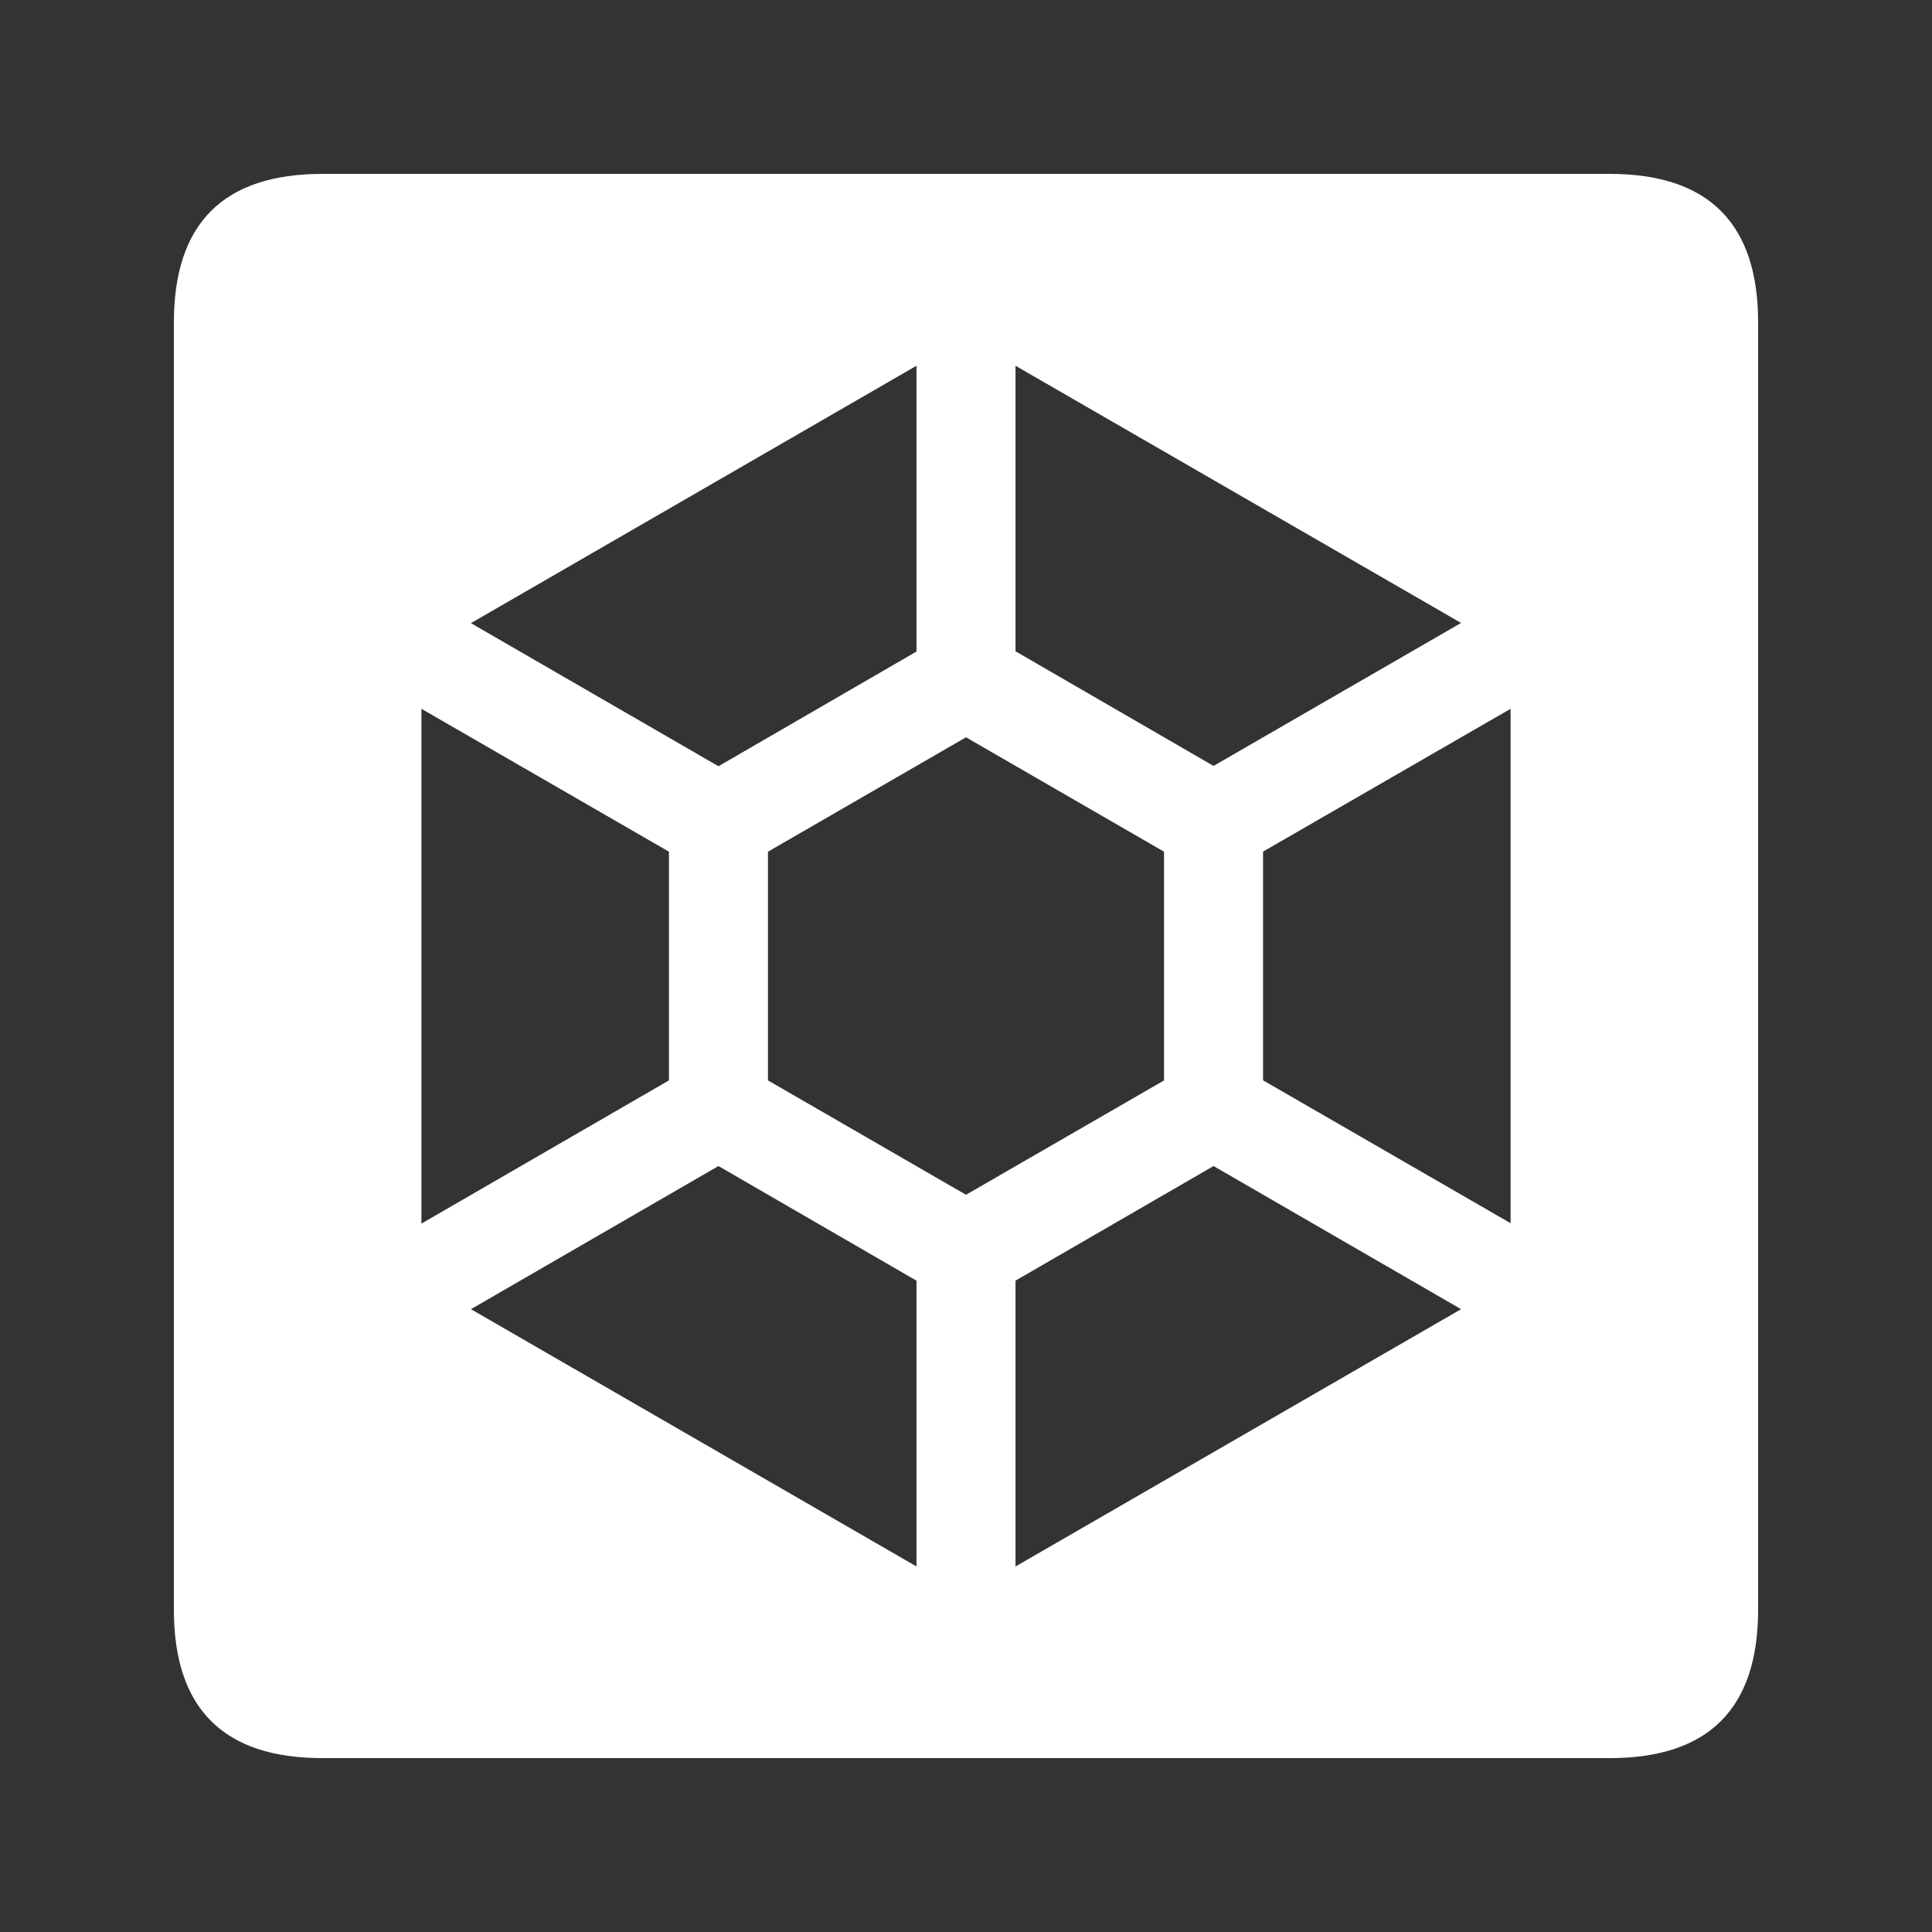 <?xml version="1.0" encoding="UTF-8"?>
<svg viewBox="0 0 48 48" xmlns="http://www.w3.org/2000/svg">
    <rect x="0" y="0" width="48" height="48" fill="#333333" stroke="none"/>
    <path d="M4.32 8.01v31.98c0 2.46 1.23 3.69 3.69 3.69h31.98c2.46 0 3.69-1.23 3.69-3.69V8.01c0-2.46-1.23-3.69-3.69-3.69H8.01c-2.46 0-3.69 1.23-3.69 3.69zm18.45 1.077v7.1l-4.92 2.85-6.15-3.555zm2.46 0l11.07 6.39-6.15 3.552-4.92-2.848zM10.47 17.61l6.15 3.55v5.682L10.47 30.4zm27.06 0v12.78l-6.15-3.55v-5.682zM24 18.318l4.92 2.842v5.683L24 29.684l-4.92-2.842V21.16zM17.85 28.97l4.92 2.848v7.1L11.7 32.526zm12.3 0l6.15 3.556-11.07 6.393v-7.102z" fill="#fff" />
</svg>

